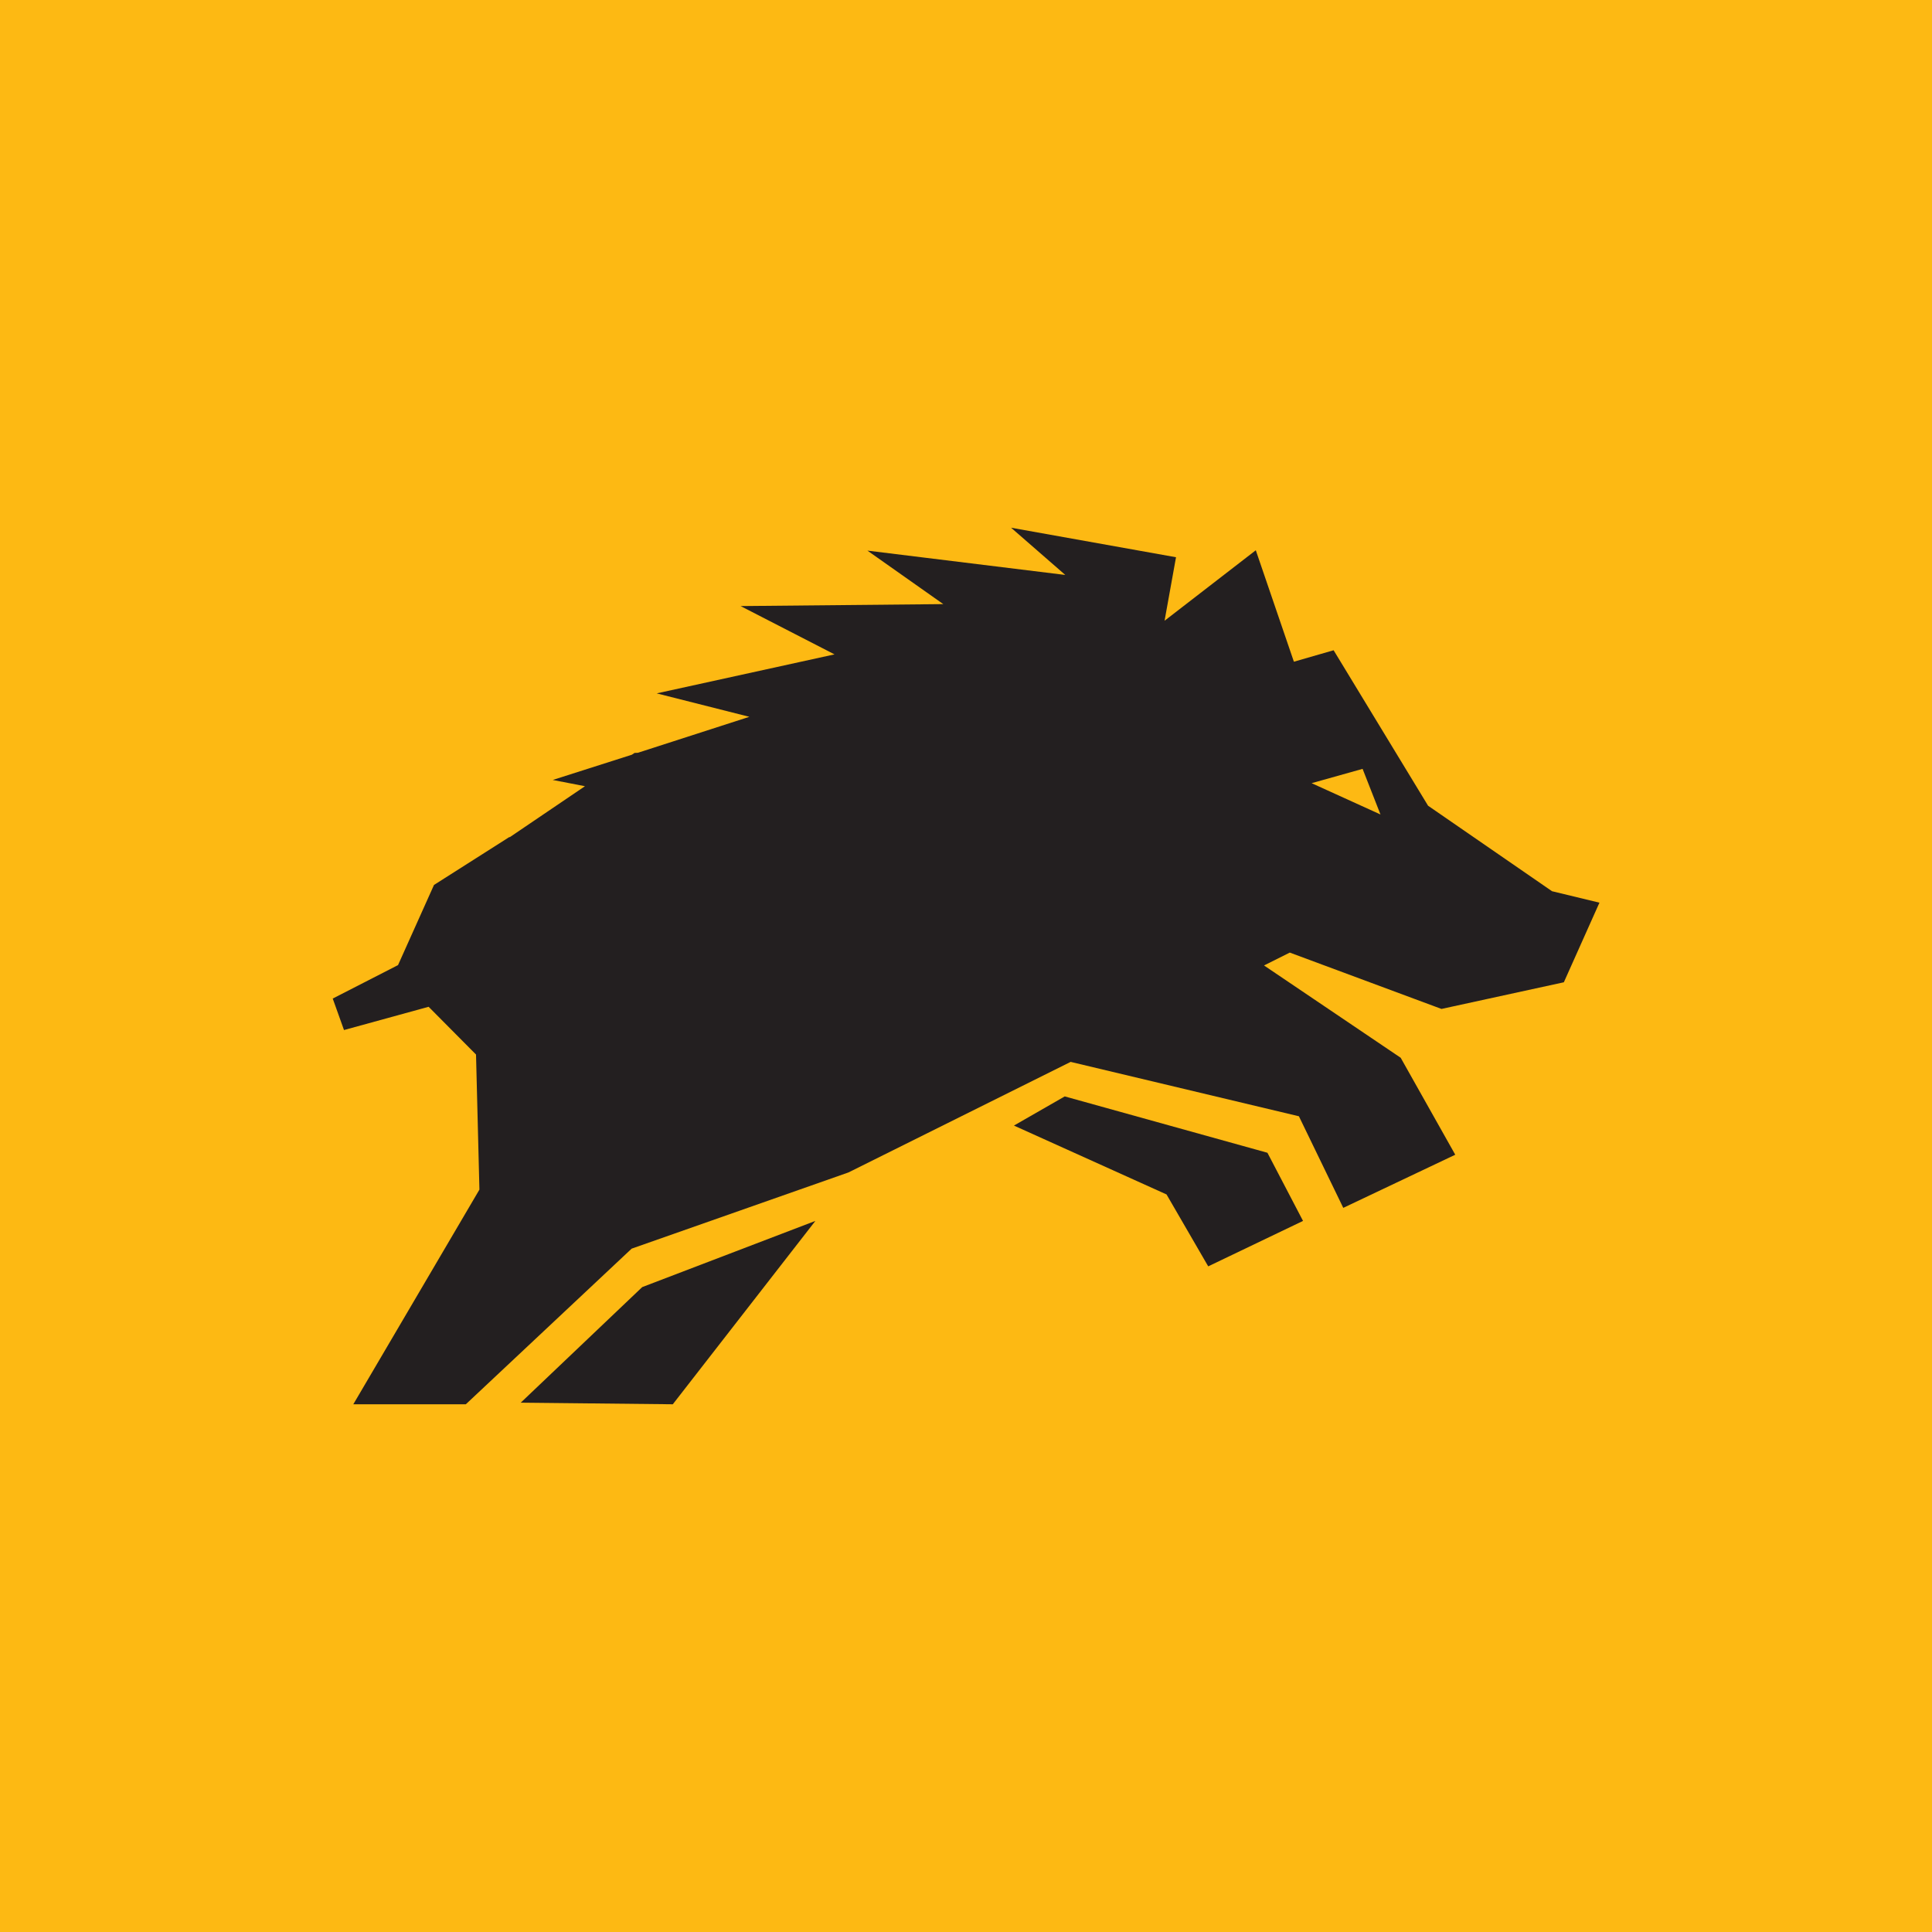 <?xml version="1.0" encoding="utf-8"?>
<!-- Generator: Adobe Illustrator 27.8.0, SVG Export Plug-In . SVG Version: 6.00 Build 0)  -->
<svg version="1.1" xmlns="http://www.w3.org/2000/svg" xmlns:xlink="http://www.w3.org/1999/xlink" x="0px" y="0px"
	 viewBox="0 0 1080 1080" style="enable-background:new 0 0 1080 1080;" xml:space="preserve">
<style type="text/css">
	.st0{fill:#F8F8F9;}
	.st1{fill:#FDB913;}
	.st2{fill:#231F20;}
	.st3{fill:#FFFFFF;}
</style>
<g id="Layer_1">
</g>
<g id="Layer_2">
	<rect x="-44" y="-44" class="st1" width="1168" height="1168"/>
	<g>
		<polygon class="st2" points="291.1,784.1 376.1,785 455.8,682.5 359,719.5 		"/>
		<g>
			<path class="st2" d="M805.8,564l68.4-14.9l19.9-44.5l-26.5-6.4l-69.3-47.8l-52.8-86.9l-22.2,6.4l-21.3-62.3l-51,39.4l6.4-35.5
				L565.2,295l30.3,26.4l-110.6-13.6l42.4,29.9L414,338.8l52.5,27l-99.4,21.8l51.8,13.1l-62.3,20.1l-1.9,0.1l-1.5,1L309,436l18,3.5
				l-42.2,28.6l0.1-0.3l-42.3,26.9l-20.1,44.8l-36.5,18.7l6.3,17.6l47.3-13l26.5,26.7L268,665l-70.5,120h62.9l92.7-87l121.2-42.6
				l124.2-61.8L726.1,624l24.8,51.2l62.6-29.7L783,591.3l-76.4-51.6l14.4-7.2L805.8,564z M761.7,429.8l10,25.5l-38.5-17.5
				L761.7,429.8z"/>
			<polygon class="st2" points="595.2,612.9 566.8,629.2 652.1,667.7 675.4,707.9 728.4,682.5 708.5,644.4 			"/>
		</g>
	</g>
</g>
</svg>
